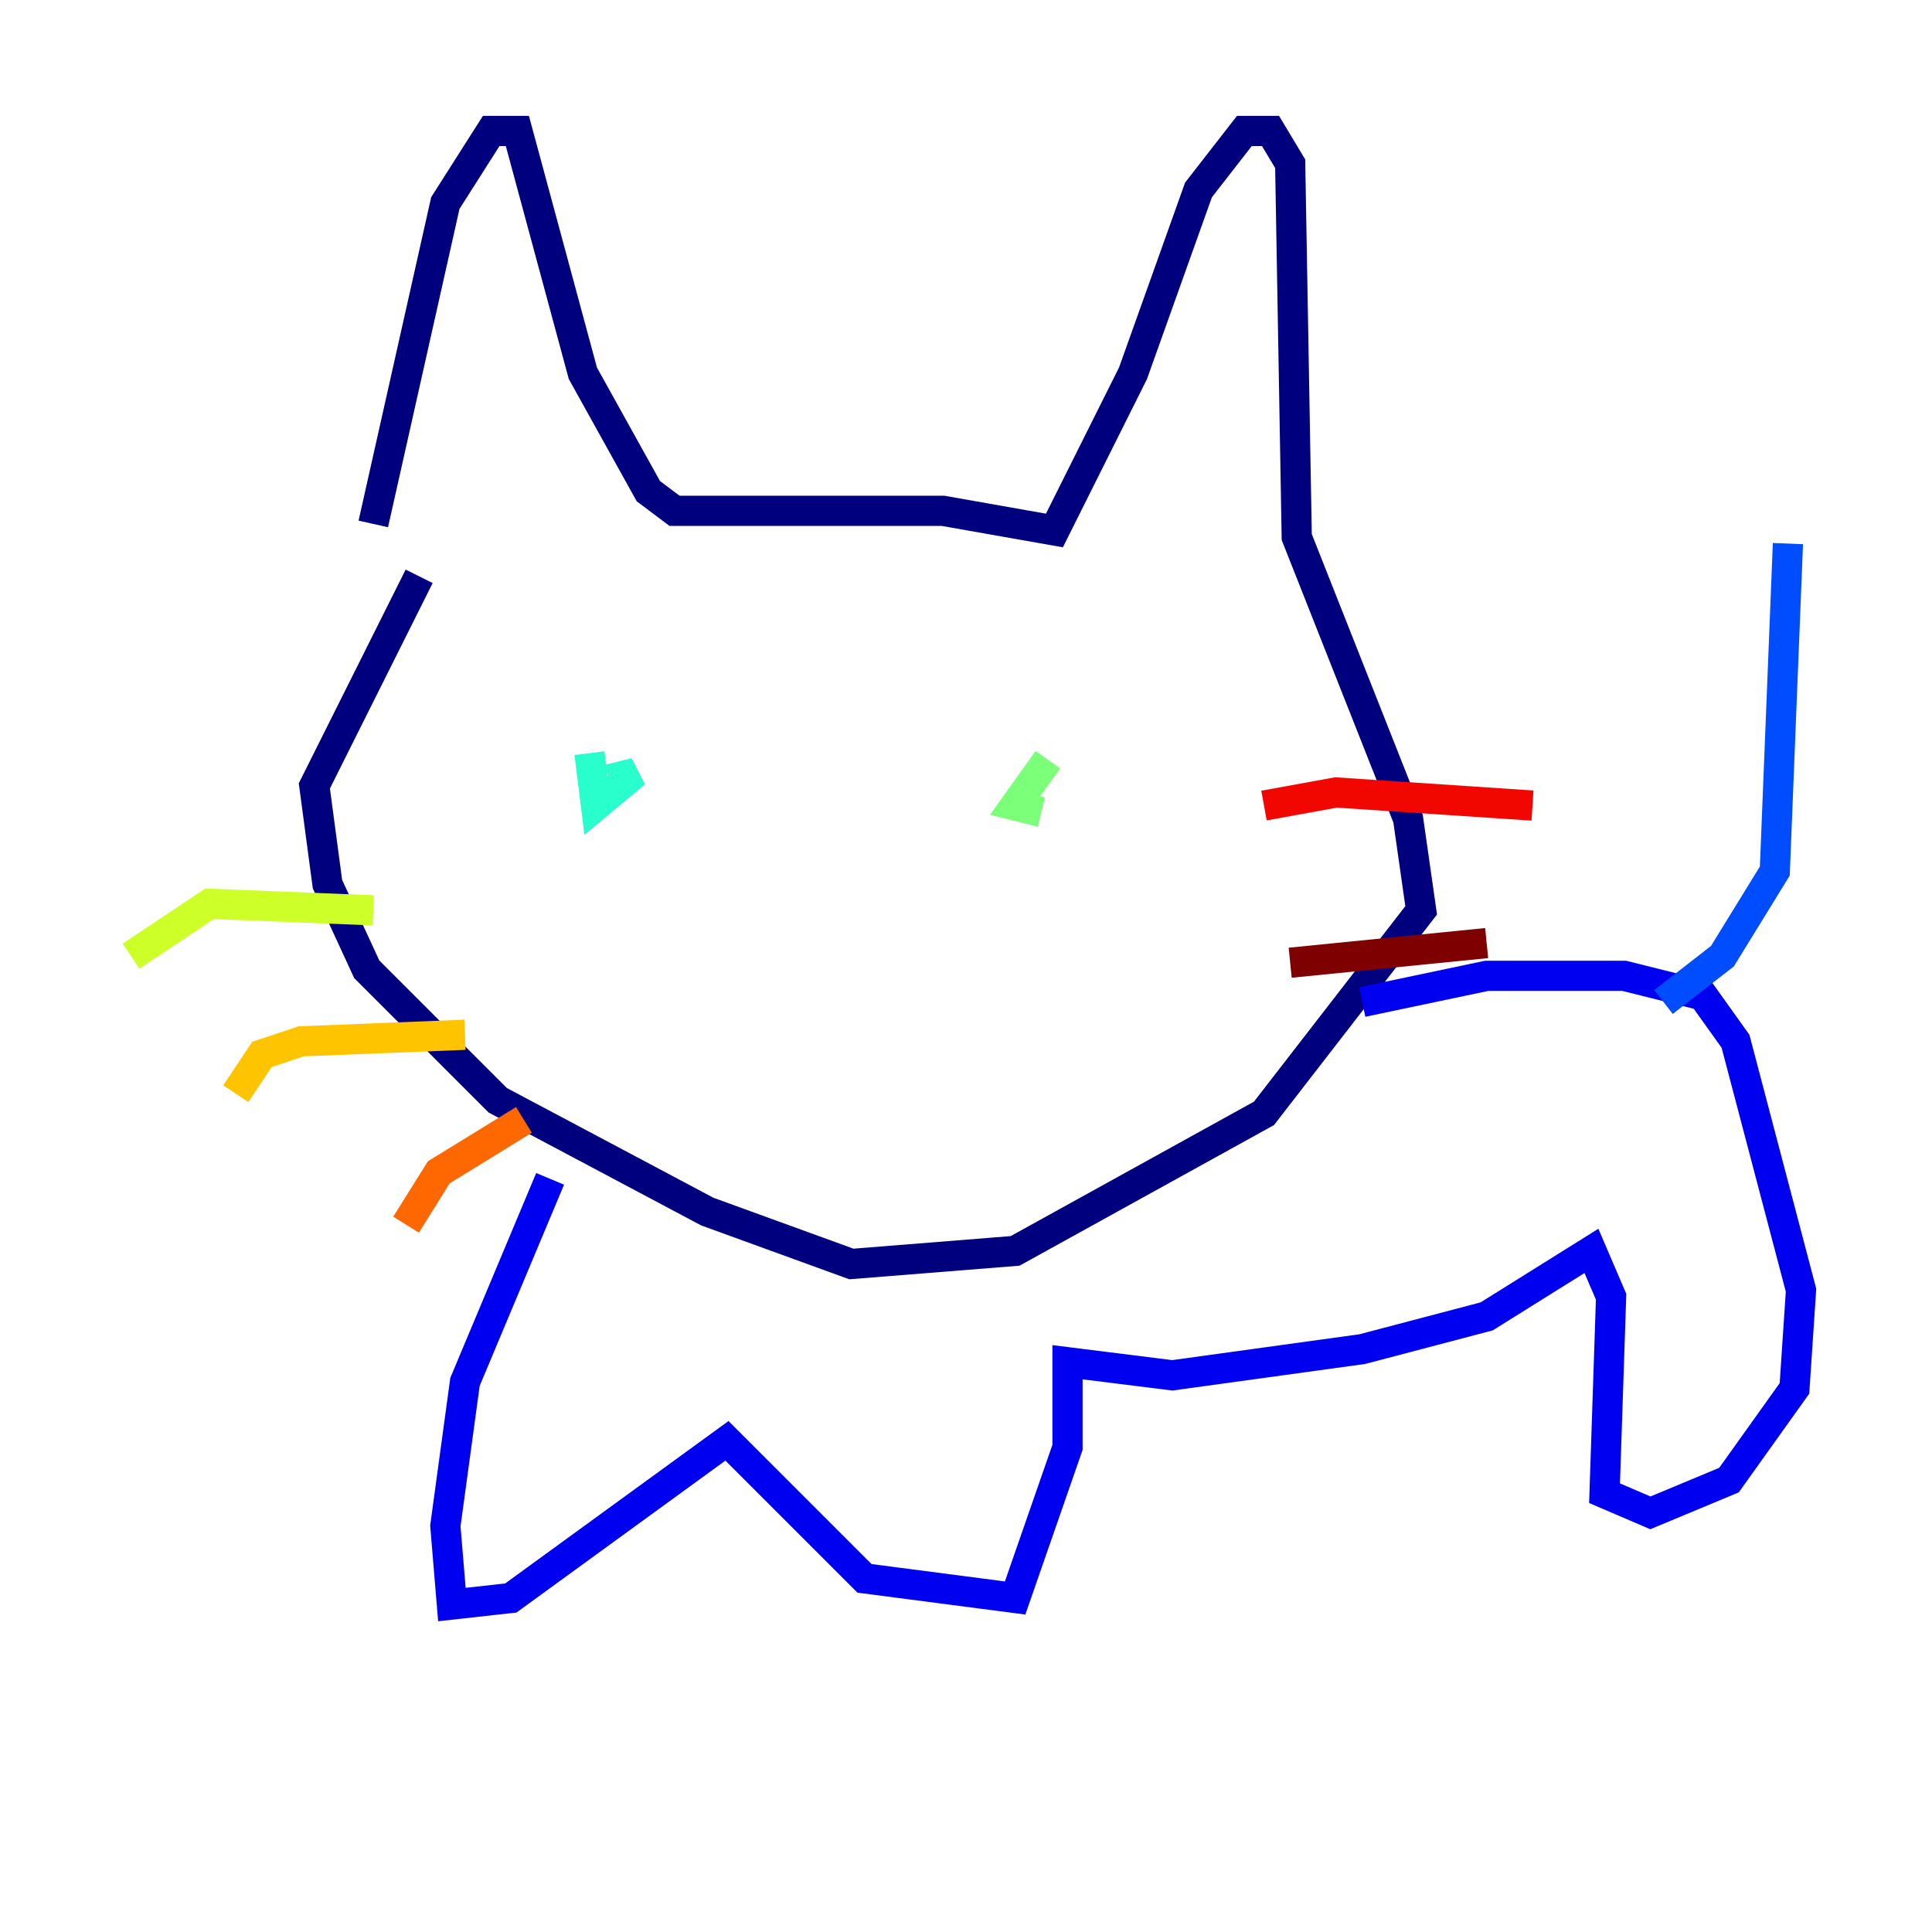 <?xml version="1.0" encoding="utf-8" ?>
<svg baseProfile="tiny" height="128" version="1.2" viewBox="0,0,128,128" width="128" xmlns="http://www.w3.org/2000/svg" xmlns:ev="http://www.w3.org/2001/xml-events" xmlns:xlink="http://www.w3.org/1999/xlink"><defs /><polyline fill="none" points="24.732,34.712 29.505,13.451 32.542,8.678 34.278,8.678 38.617,24.732 42.956,32.542 44.691,33.844 62.481,33.844 69.858,35.146 75.064,24.732 79.403,12.583 82.441,8.678 84.176,8.678 85.478,10.848 85.912,35.58 93.288,54.237 94.156,60.312 83.742,73.763 67.254,82.875 56.407,83.742 46.861,80.271 32.976,72.895 24.298,64.217 21.695,58.576 20.827,52.068 27.77,38.183" stroke="#00007f" stroke-width="2" /><polyline fill="none" points="36.447,78.102 30.807,91.552 29.505,101.098 29.939,106.305 33.844,105.871 48.163,95.458 57.275,104.57 67.254,105.871 70.725,95.891 70.725,90.251 77.668,91.119 90.251,89.383 98.495,87.214 105.437,82.875 106.739,85.912 106.305,98.929 109.342,100.231 114.549,98.061 118.888,91.986 119.322,85.478 114.983,68.99 112.814,65.953 107.607,64.651 98.495,64.651 90.251,66.386" stroke="#0000f1" stroke-width="2" /><polyline fill="none" points="110.21,66.386 114.115,63.349 117.586,57.709 118.454,36.014" stroke="#004cff" stroke-width="2" /><polyline fill="none" points="35.58,52.502 35.58,52.502" stroke="#00b0ff" stroke-width="2" /><polyline fill="none" points="39.051,49.898 39.485,53.37 42.088,51.2 40.352,51.634" stroke="#29ffcd" stroke-width="2" /><polyline fill="none" points="69.424,50.332 67.254,53.37 68.99,53.803" stroke="#7cff79" stroke-width="2" /><polyline fill="none" points="24.732,60.312 13.885,59.878 8.678,63.349" stroke="#cdff29" stroke-width="2" /><polyline fill="none" points="30.807,68.556 19.959,68.99 17.356,69.858 15.62,72.461" stroke="#ffc400" stroke-width="2" /><polyline fill="none" points="34.712,74.197 29.071,77.668 26.902,81.139" stroke="#ff6700" stroke-width="2" /><polyline fill="none" points="83.742,53.37 88.515,52.502 101.532,53.37" stroke="#f10700" stroke-width="2" /><polyline fill="none" points="85.478,63.783 98.495,62.481" stroke="#7f0000" stroke-width="2" /></svg>